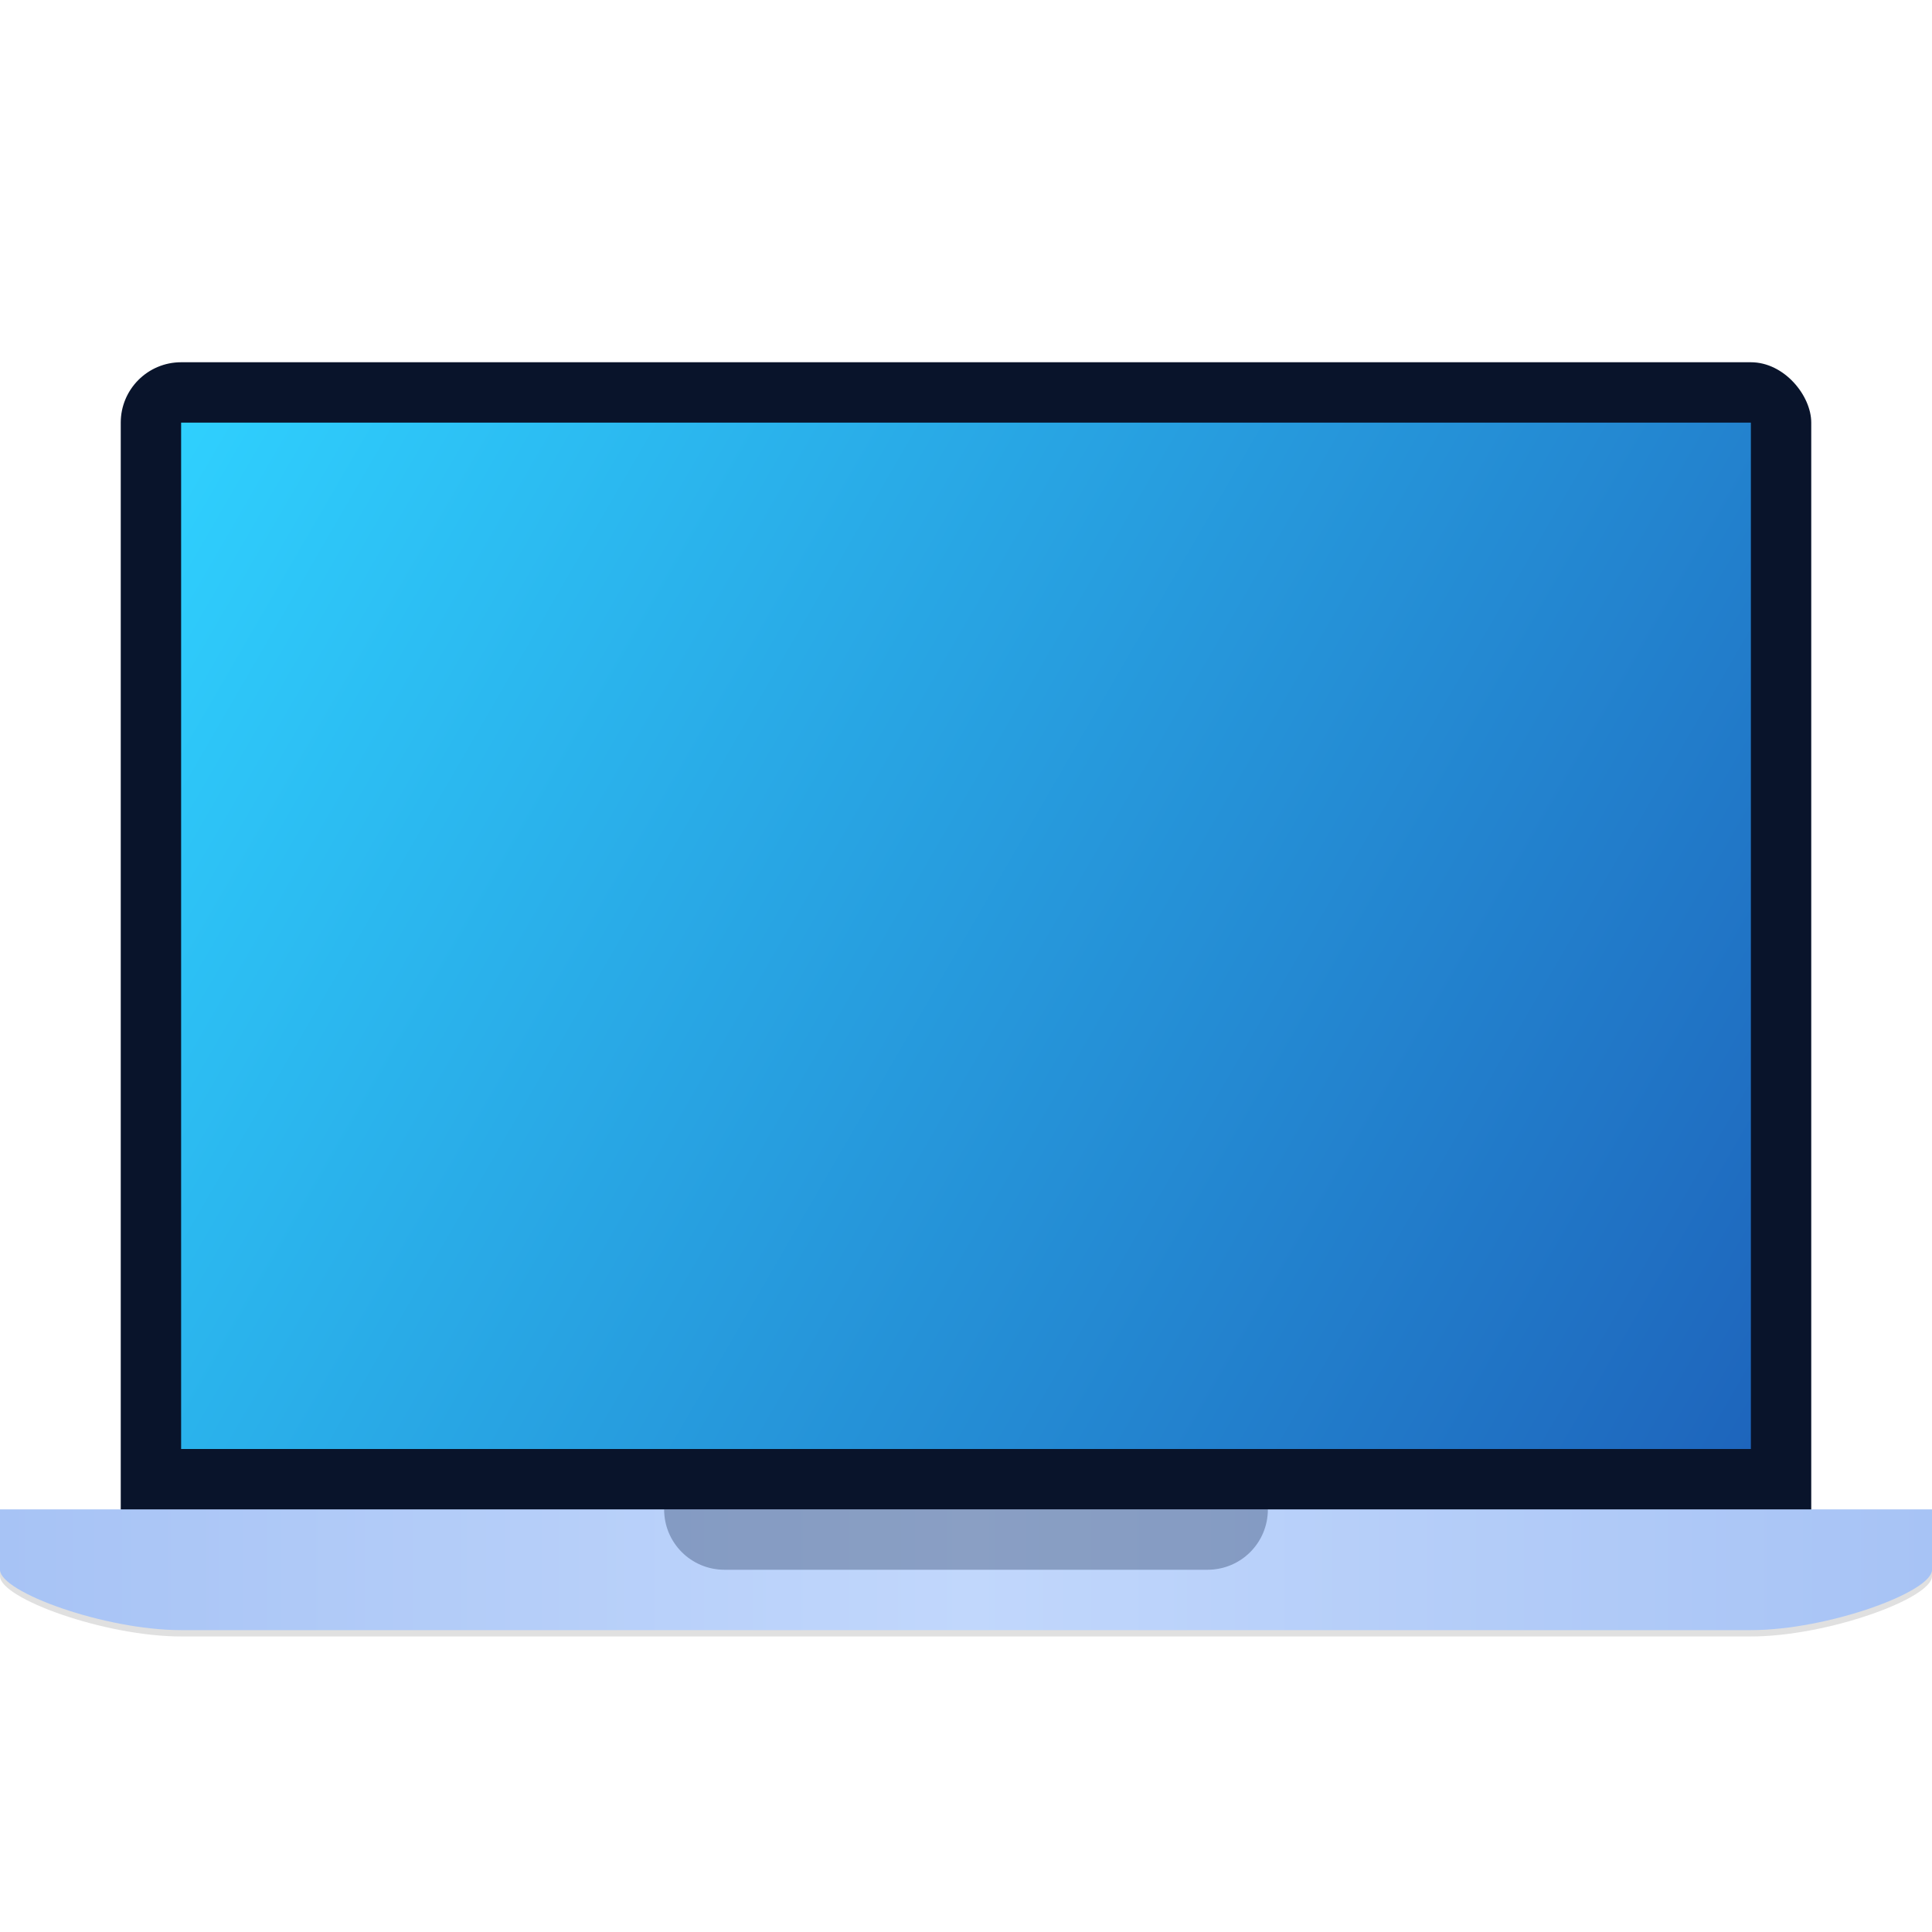 <svg xmlns="http://www.w3.org/2000/svg" width="64" height="64" version="1.1" viewBox="0 0 64 64">
 <defs>
  <linearGradient id="b" x1="73" x2="99" y1="36" y2="52" gradientTransform="matrix(2,0,0,2.125,-140,-62.5)" gradientUnits="userSpaceOnUse">
   <stop stop-color="#2fd0fe" offset="0" />
   <stop stop-color="#1e65bc" offset="1" />
  </linearGradient>
  <linearGradient id="a" x1="72" x2="100" y1="56.5" y2="56.5" gradientTransform="matrix(2.286 0 0 .571 -164.57 19.714)" gradientUnits="userSpaceOnUse">
   <stop stop-color="#a7c3f5" offset="0" />
   <stop stop-color="#c1d7fc" offset=".502" />
   <stop stop-color="#a7c3f5" offset="1" />
  </linearGradient>
  <filter id="c" x="-.019" y="-.306" width="1.038" height="1.612" color-interpolation-filters="sRGB">
   <feGaussianBlur stdDeviation="0.255" />
  </filter>
 </defs>
 <filter x="-.014" y="-.017" width="1.029" height="1.034" color-interpolation-filters="sRGB">
  <feGaussianBlur stdDeviation=".75" />
 </filter>
 <filter x="-.041" y="-.504" width="1.082" height="2.008" color-interpolation-filters="sRGB">
  <feGaussianBlur stdDeviation=".328" />
 </filter>
 <filter x="-.08" y="-.245" width="1.161" height="1.491" color-interpolation-filters="sRGB">
  <feGaussianBlur stdDeviation="1.479" />
 </filter>
 <rect width="64" height="64" opacity="0" stroke-width="2" style="paint-order:fill markers stroke" />
 <g fill-rule="evenodd">
  <path transform="matrix(2,0,0,2,-140,-58)" d="m72.286 54.105h29.714v1.001c0 0.369-1.734 0.999-3 0.999h-26c-1.266 0-3-0.63-3-0.999v-1.001z" filter="url(#c)" opacity=".35" stroke-width=".5" style="paint-order:fill markers stroke" />
  <rect x="4" y="12" width="56" height="40" rx="2" ry="2" fill="#09142b" style="paint-order:fill markers stroke" />
  <rect x="6" y="14" width="52" height="34" fill="url(#b)" style="paint-order:fill markers stroke" />
  <path d="m4.572 50h59.428v2.002c0 0.739-3.467 1.998-6 1.998h-52c-2.533 0-6-1.26-6-1.998v-2.002z" fill="url(#a)" style="paint-order:fill markers stroke" />
  <path d="m22 50c0 1.108 0.892 2 2 2h16c1.108 0 2-0.892 2-2z" fill="#24375c" opacity=".35" stroke-width=".5" style="paint-order:fill markers stroke" />
 </g>
</svg>